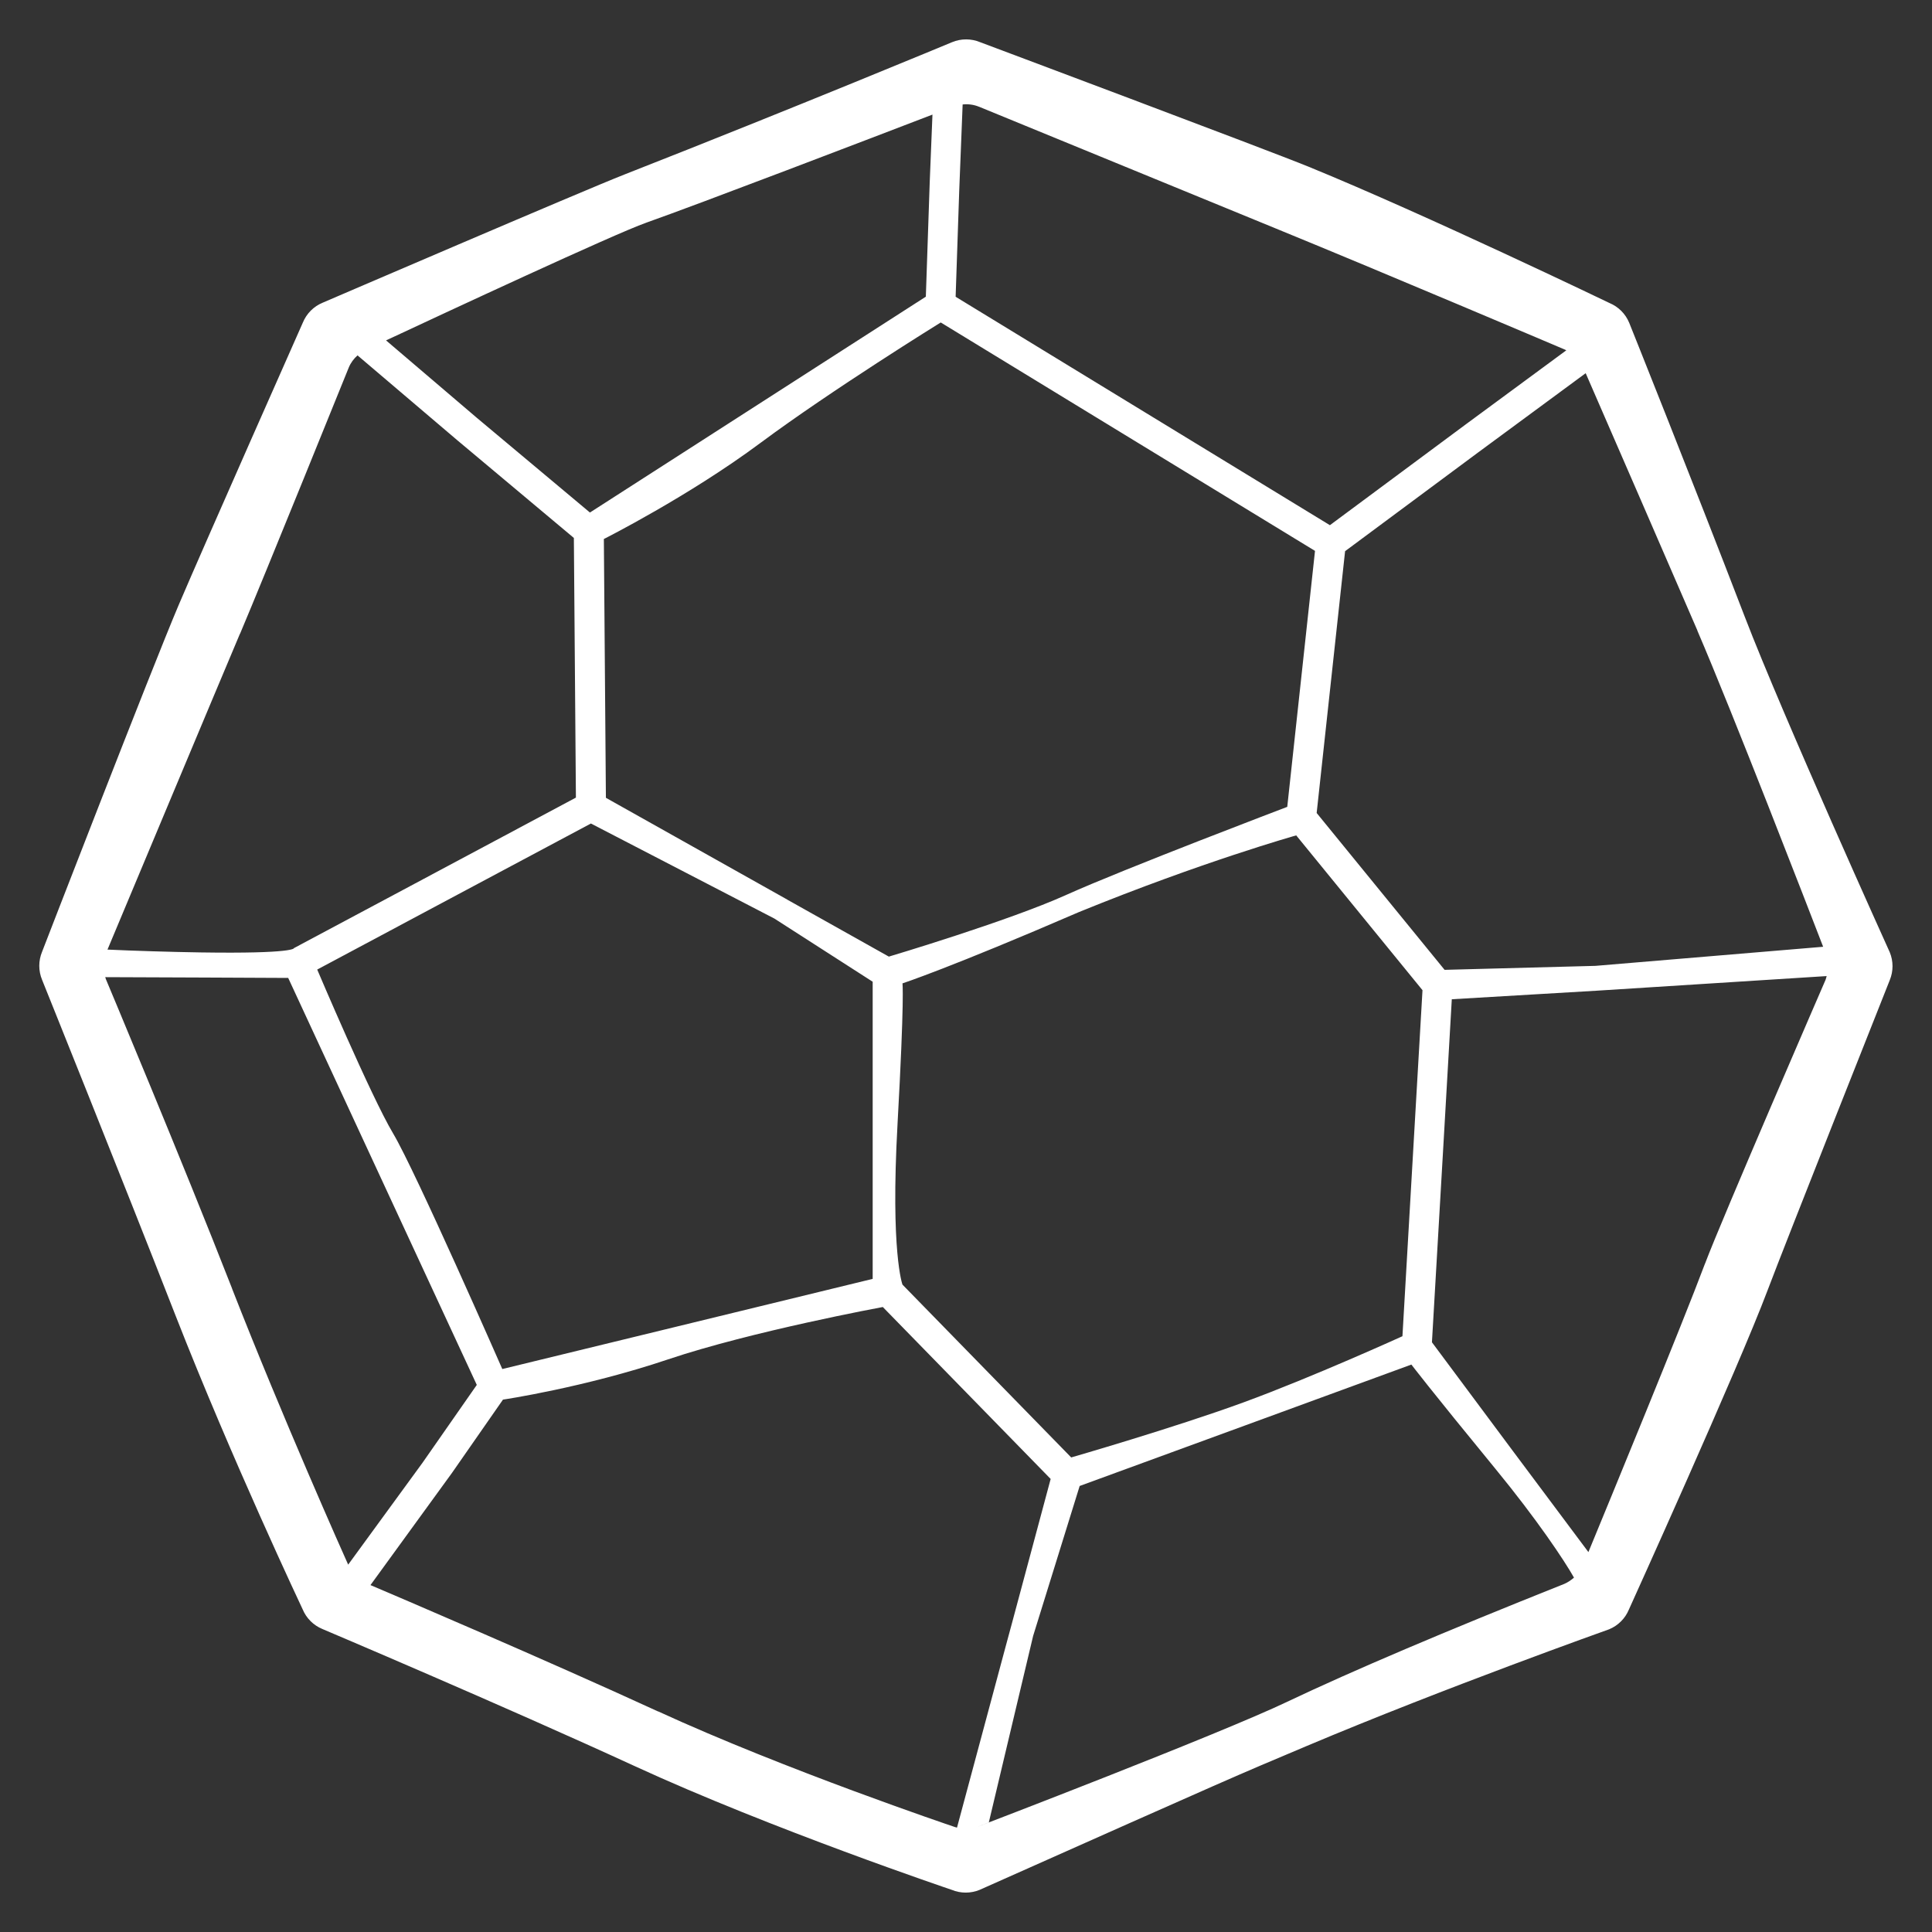 <?xml version="1.0" encoding="UTF-8"?>
<svg id="Layer_1" data-name="Layer 1" xmlns="http://www.w3.org/2000/svg" viewBox="0 0 198.43 198.43">
  <rect x="0" y="0" width="198.43" height="198.43" fill="#333333" stroke="none"/>
  <defs>
    <style>
      .cls-1 {
        fill: #fff;
        stroke-width: 0px;
      }
    </style>
  </defs>
  <path class="cls-1" d="m194.09,97.8s-10.93-24.15-14.88-34.43c-5.54-14.41-11.88-30.22-11.88-30.22-.38-.92-1.11-1.65-2.03-2.03,0,0-18.69-9-30.88-13.99-4.18-1.71-33.76-12.8-33.76-12.8-.92-.38-1.95-.38-2.87,0,0,0-16.14,6.72-33.65,13.59-4.24,1.66-31,13.17-31,13.17-.92.38-1.65,1.11-2.03,2.03,0,0-10.24,23.1-12.76,29.02-2.84,6.69-14.03,35.62-14.03,35.62-.38.92-.38,1.95,0,2.87,0,0,8.19,20.35,13.7,34.46,5.78,14.78,13.06,30.19,13.06,30.19.38.92,1.11,1.65,2.03,2.03,0,0,18.51,7.84,32.14,14.11,13.97,6.43,32.5,12.68,32.5,12.68.92.38,1.95.38,2.87,0,26.52-11.81,25.99-11.57,33.58-14.77,14.19-5.99,31.07-11.99,31.07-11.99.92-.38,1.65-1.11,2.03-2.03,0,0,11.24-24.8,14.24-32.78,1.83-4.86,12.55-31.86,12.55-31.86.38-.92.38-1.95,0-2.87Zm-19.76-33.03c3.64,8.46,11.38,28.48,12.92,32.47l-23.38,1.96-15.5.41-6.73-8.25-6.41-7.86,2.92-26.89,13.69-10.16,11.02-8.12c1.52,3.48,9.79,22.52,11.48,26.44Zm-93.48,27.62l-18.62-10.45-.21-26.58s8.72-4.39,16.07-9.86c7.36-5.47,18.53-12.38,18.53-12.38l18.53,11.31,19.91,12.15-2.85,26.29s-16.69,6.34-22.67,9.03c-5.97,2.7-18.25,6.35-18.25,6.35l-10.45-5.86Zm8.78,8.45v30.51l-21.52,5.24-16.52,4.02s-8.93-20.37-11.21-24.19c-2.28-3.82-7.8-16.84-7.8-16.84l13.75-7.34,14.36-7.66,18.84,9.76,10.1,6.49Zm2.55,14.65c.73-13.14.51-14.49.51-14.49,0,0,4.89-1.6,18.14-7.33,12.71-5.18,22.3-7.87,22.3-7.87l6.55,8.03,6.42,7.87-.86,14.82-1.2,20.72s-9.21,4.19-16.31,6.79c-7.1,2.6-17.71,5.66-17.71,5.66l-17.33-17.75s-1.24-3.3-.51-16.44Zm8.37-104.53s26.65,10.94,30.54,12.53c11.34,4.64,29.62,12.41,29.62,12.41.06.02.1.06.16.08l-10.29,7.58-13.99,10.38-20.32-12.4-18.12-11.06.37-10.91.35-8.84c.56-.06,1.14.01,1.67.23Zm-34.2,11.92c5.52-1.95,23.3-8.76,29.42-11.11l-.28,6.91-.4,11.79s.05-.03.14-.09c-1.48.95-4.31,2.77-9.4,6.04-16.5,10.6-25.24,16.22-25.24,16.22l-11.62-9.73-9.32-7.95c5.89-2.75,23.39-10.91,26.7-12.08Zm-41.7,42.22c2.34-5.51,11.17-27.35,11.17-27.35.2-.49.52-.91.9-1.25l10.24,8.71,11.98,10.04.21,26.67-13.99,7.47-14.97,7.99s.15.59-9.61.44c-2.8-.04-7.05-.17-9.54-.29,1.36-3.24,11.15-26.64,13.6-32.43Zm-.81,67.25c-5.13-13.13-12.96-31.77-12.96-31.77-.03-.07-.04-.15-.07-.22l10.2.04,8.59.04,8.01,17.29,11.36,24.51-5.57,7.99-7.64,10.47c-.4-.88-6.72-15.04-11.93-28.36Zm43.75,43.43c-11.61-5.34-27-11.9-29.54-12.98l8.37-11.52,5.24-7.53s8.33-1.23,16.95-4.13c8.62-2.9,22.06-5.38,22.06-5.38l17.24,17.66-3.92,14.61-.72,2.66-4.98,18.54c-.15-.04-.3-.08-.45-.14,0,0-17.25-5.82-30.25-11.8Zm64.69-1.03c-7.07,3.38-31.77,12.83-31.77,12.83-.02,0-.04,0-.06.02.25-.09.61-.24,1.11-.43l4.55-19.15,4.78-15.4,17-6.22,17.07-6.25s1.76,2.33,8.64,10.72c4.26,5.19,7.08,9.42,8.06,11.16-.29.26-.62.48-.98.64q-18.49,7.37-28.4,12.08Zm42.84-44.98c-2.38,6.35-9.86,24.5-11.98,29.64l-7.74-10.36-8.33-11.19,1.23-21.17.81-14.06,14.9-.88,23.6-1.5c-.04.13-.06.25-.11.38,0,0-10.68,24.62-12.38,29.15Z"/>
</svg>